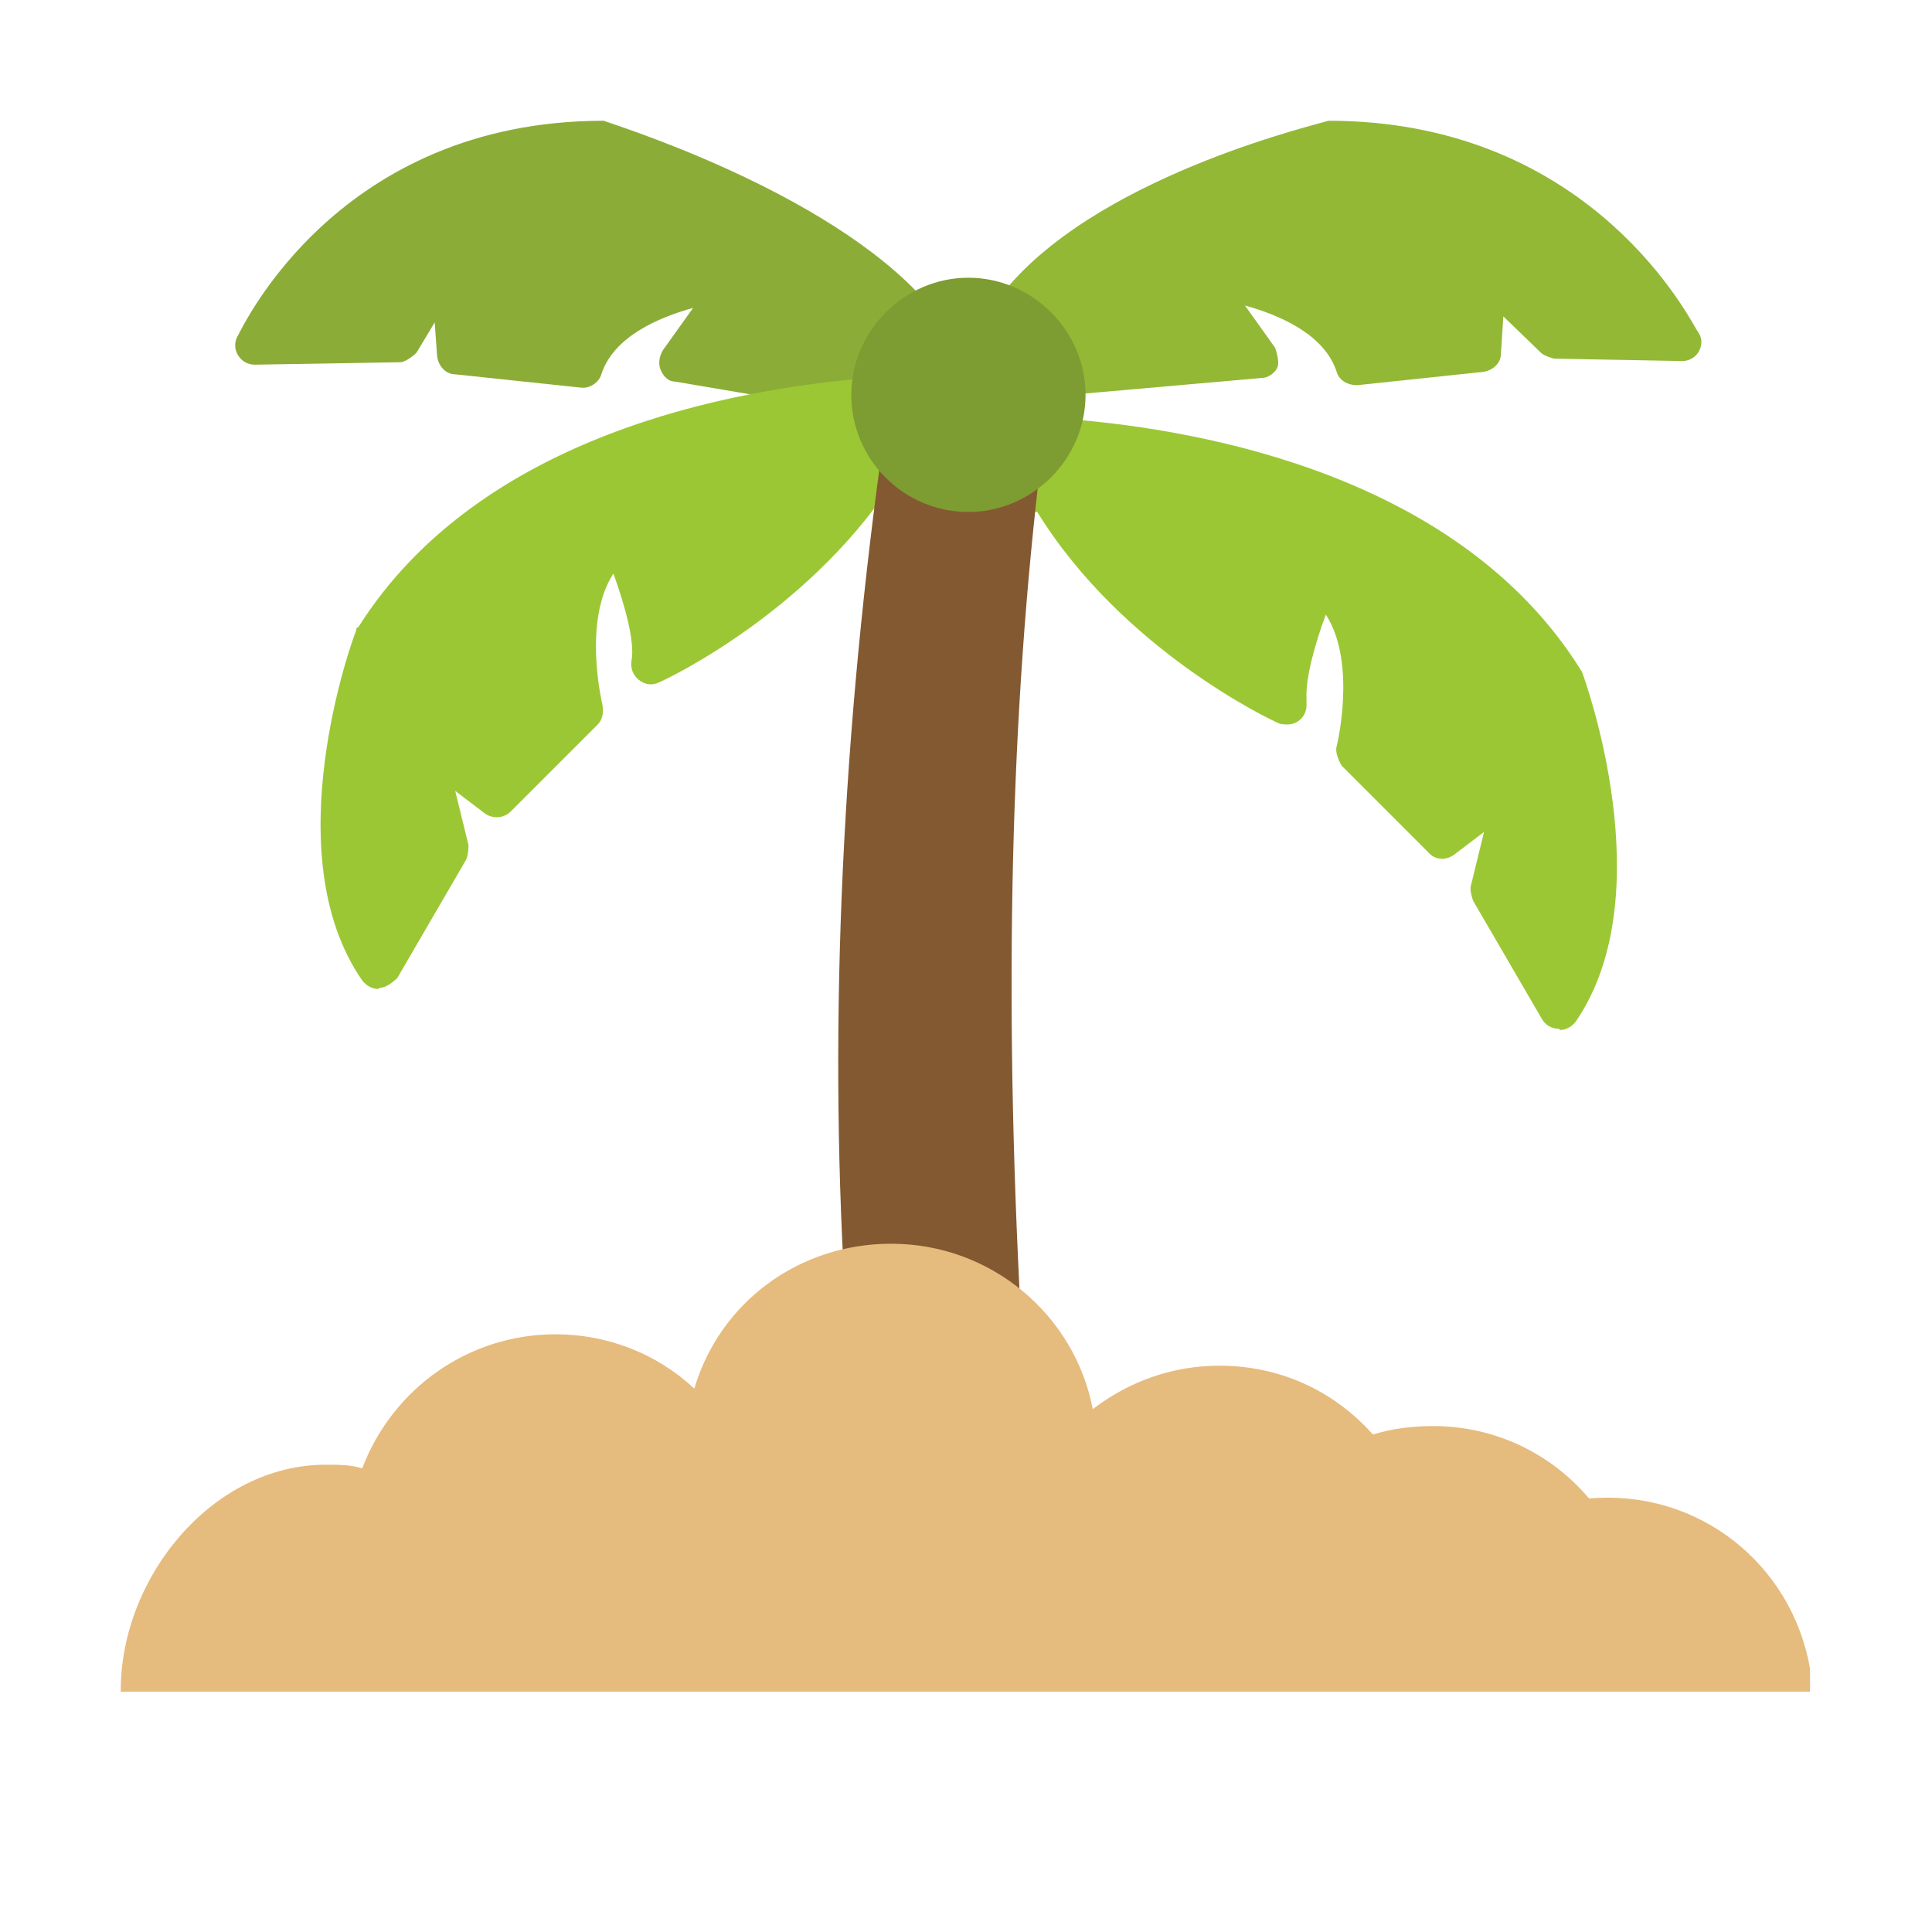 <?xml version="1.0" encoding="UTF-8"?><svg id="Layer_51" xmlns="http://www.w3.org/2000/svg" viewBox="0 0 16 16"><defs><style>.cls-1{fill:#92b835;}.cls-1,.cls-2,.cls-3,.cls-4,.cls-5,.cls-6{fill-rule:evenodd;}.cls-2{fill:#8bad37;}.cls-3{fill:#9cc735;}.cls-4{fill:#835931;}.cls-5{fill:#e6bb7e;}.cls-6{fill:#7d9c32;}</style></defs><g id="Layer_1"><g id="_2220002388688"><path class="cls-3" d="m12.91,8.52s0,0,0,0c-.06,0-.11-.03-.14-.08l-.57-.98s-.03-.08-.02-.12l.11-.45-.25.19c-.07.05-.16.04-.21-.02l-.72-.72s-.06-.1-.04-.16c0,0,.17-.69-.09-1.09-.09.24-.17.53-.16.7,0,.02,0,.03,0,.05,0,.09-.07.16-.16.16h0s-.05,0-.07-.01c-.05-.02-1.29-.6-2-1.75h-.02s-.06-.08-.06-.12,0-.09.03-.12c.08-.11.13-.23.13-.37,0-.04.02-.09.05-.12.03-.03.08-.04.12-.04,1.15.09,3.24.48,4.24,2.06,0,0,.01.02.02.03.03.08.67,1.85-.05,2.9-.03.04-.08.07-.13.07Z"/><path class="cls-1" d="m8.83,3.28s-.08-.02-.11-.04c-.03-.03-.05-.07-.05-.12,0-.21-.1-.41-.27-.53-.04-.03-.06-.07-.07-.11,0-.05,0-.09.04-.13.82-.93,2.59-1.33,2.63-1.35.01,0-.22,0,0,0,2.09,0,2.93,1.52,3.05,1.73.02.03.04.06.04.1,0,.09-.07.16-.16.16,0,0,0,0,0,0h0l-1.06-.02s-.08-.02-.11-.05l-.31-.3-.02.31c0,.08-.07.14-.15.15l-1.04.11c-.08,0-.15-.04-.17-.11-.1-.31-.47-.47-.76-.55l.25.35s.04.11.02.16c-.02.05-.08.09-.13.09l-1.59.14s0,0-.01,0h0Z"/><path class="cls-2" d="m7.21,3.43s-.02,0-.03,0l-1.59-.27c-.06,0-.1-.05-.12-.1-.02-.05-.01-.11.02-.16l.25-.35c-.29.08-.66.24-.76.55-.02.07-.1.12-.17.11l-1.04-.11c-.08,0-.14-.07-.15-.15l-.02-.28-.15.25s-.08.08-.14.08l-1.2.02c-.06,0-.11-.03-.14-.08-.03-.05-.03-.11,0-.16.04-.07.83-1.78,3.03-1.78.22,0-1,0,0,0,.04.02,1.85.57,2.67,1.5.03.03.05.08.04.13s-.03.09-.07.11c-.17.12-.27.32-.27.53,0,.05-.02.09-.06.13-.03.03-.07.04-.11.04h0Z"/><path class="cls-3" d="m3.13,8.19c-.05,0-.1-.03-.13-.07-.73-1.05-.08-2.83-.05-2.9,0-.01,0-.02.02-.03,1-1.58,3.08-1.97,4.24-2.06.04,0,.09.01.12.04.03.03.05.07.05.12,0,.13.05.26.13.37.03.03.04.08.03.12,0,.04-.03.08-.06.11h-.02c-.71,1.16-1.95,1.74-2,1.76-.06.03-.12.02-.17-.02-.05-.04-.07-.1-.06-.16.03-.16-.06-.47-.15-.72-.26.4-.09,1.09-.09,1.09.01.06,0,.12-.04.16l-.72.72c-.06.06-.15.06-.21.02l-.25-.19.11.45s0,.08-.02.12l-.57.98s-.08.08-.14.08c0,0,0,0,0,0h0Z"/><path class="cls-4" d="m8.3,11.35s-.07-.01-.1-.03c-.29-.21-.64-.31-1-.26-.04,0-.09,0-.13-.04s-.06-.07-.06-.12c-.15-2.26-.05-4.64.28-7.07,0-.06.05-.11.11-.13.06-.02.12,0,.17.04.12.11.28.18.45.18.12,0,.23-.03.34-.09.05-.03.12-.03.17,0,.05.03.08.09.07.16-.24,2.09-.29,4.44-.13,7.19,0,.06-.03.12-.09.15-.02.01-.05.02-.08.02h0Z"/><path class="cls-6" d="m8.02,4.24c-.54,0-.97-.44-.97-.97s.44-.97.97-.97.97.44.97.97-.44.97-.97.97Z"/><path class="cls-5" d="m1,14c0-.94.76-1.87,1.7-1.87.1,0,.2,0,.3.03.25-.66.88-1.11,1.6-1.11.43,0,.84.16,1.15.45.21-.71.86-1.2,1.63-1.2.83,0,1.52.59,1.67,1.37.3-.23.66-.36,1.05-.36.49,0,.94.2,1.27.57.16-.05.33-.07.5-.07.5,0,.97.22,1.29.6.9-.08,1.68.54,1.83,1.41,0,.05,0,.19,0,.19H1Z"/></g></g></svg>